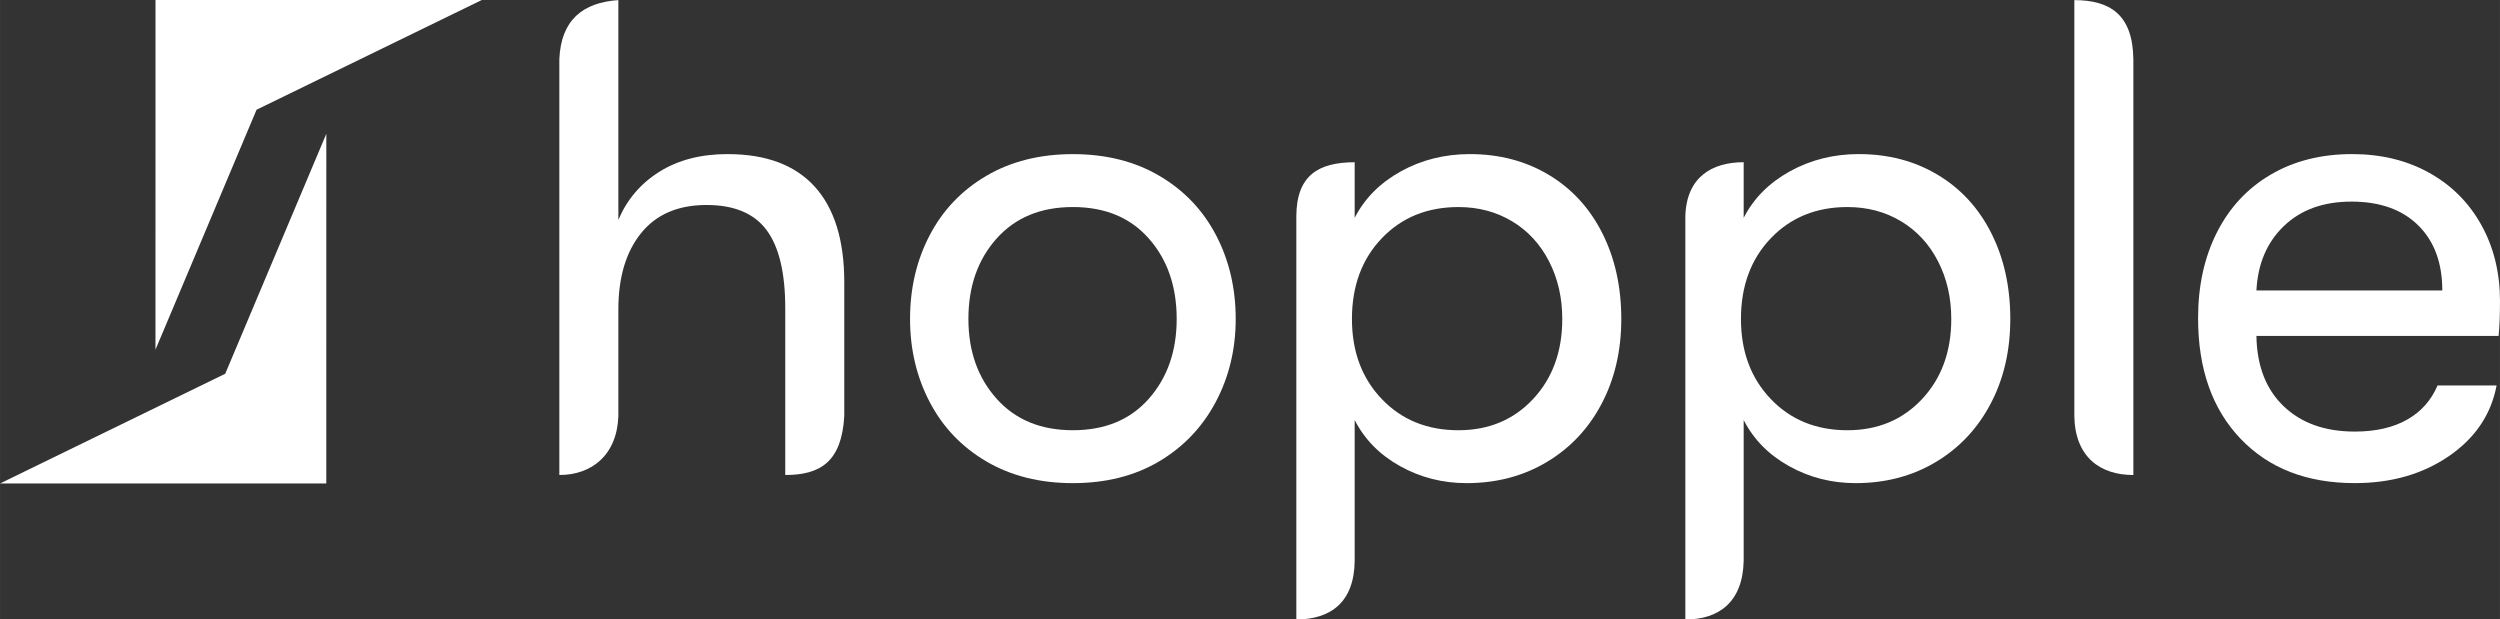 <?xml version="1.0" encoding="UTF-8"?>
<!DOCTYPE svg PUBLIC "-//W3C//DTD SVG 1.1//EN" "http://www.w3.org/Graphics/SVG/1.1/DTD/svg11.dtd">
<!-- Creator: CorelDRAW 2018 (64-Bit Evaluation Version) -->
<svg xmlns="http://www.w3.org/2000/svg" xml:space="preserve" width="48.047mm" height="11.906mm" version="1.1" style="shape-rendering:geometricPrecision; text-rendering:geometricPrecision; image-rendering:optimizeQuality; fill-rule:evenodd; clip-rule:evenodd"
viewBox="0 0 1320.32 327.18"
 xmlns:xlink="http://www.w3.org/1999/xlink">
 <rect x="0" y="0" width="1320.32" height="327.18" fill="#333333" stroke="none"/>
 <defs>
  <style type="text/css">
   <![CDATA[
    .fil1 {fill:#FFFFFF}
    .fil0 {fill:#FFFFFF;fill-rule:nonzero}
   ]]>
  </style>
 </defs>
 <g id="Layer_x0020_1">
  <path class="fil0" d="M384.25 81.39c20.3,0 35.65,5.74 46.04,17.2 10.39,11.47 15.59,28.31 15.59,50.52l0 70.65c-1.38,24.08 -12.61,31.12 -31.17,31.1l0 -88.14c0,-18.63 -3.29,-32.37 -9.85,-41.2 -6.57,-8.84 -17.14,-13.26 -31.71,-13.26 -15.05,0 -26.57,4.95 -34.58,14.87 -8,9.91 -12,23.35 -12,40.31l0 56.39c-0.77,20.66 -14.22,31.05 -31.17,31.03l0 -219.57c0.86,-20.72 12.34,-29.95 31.17,-31.24l0 116.09c4.54,-10.75 11.76,-19.23 21.68,-25.44 9.91,-6.21 21.92,-9.32 36.01,-9.32z"/>
  <path class="fil0" d="M566.62 255.16c-17.44,0 -32.67,-3.82 -45.69,-11.46 -13.02,-7.64 -22.99,-18.09 -29.92,-31.35 -6.93,-13.26 -10.39,-27.89 -10.39,-43.89 0,-16.24 3.46,-30.99 10.39,-44.25 6.93,-13.26 16.9,-23.71 29.92,-31.35 13.02,-7.64 28.25,-11.46 45.69,-11.46 17.44,0 32.67,3.82 45.68,11.46 13.02,7.64 22.99,18.1 29.92,31.35 6.93,13.26 10.39,28.01 10.39,44.25 0,16 -3.52,30.63 -10.57,43.89 -7.05,13.26 -17.02,23.71 -29.92,31.35 -12.9,7.64 -28.07,11.46 -45.5,11.46zm0 -27.94c16.96,0 30.34,-5.55 40.13,-16.66 9.79,-11.11 14.69,-25.14 14.69,-42.1 0,-17.2 -4.9,-31.35 -14.69,-42.46 -9.79,-11.11 -23.17,-16.66 -40.13,-16.66 -16.96,0 -30.4,5.55 -40.31,16.66 -9.91,11.11 -14.87,25.26 -14.87,42.46 0,16.96 4.96,30.99 14.87,42.1 9.91,11.11 23.35,16.66 40.31,16.66z"/>
  <path class="fil0" d="M776.35 81.39c15.53,0 29.38,3.64 41.56,10.93 12.18,7.28 21.62,17.55 28.31,30.81 6.69,13.26 10.03,28.36 10.03,45.32 0,16.72 -3.46,31.65 -10.39,44.79 -6.93,13.14 -16.6,23.41 -29.02,30.81 -12.42,7.41 -26.51,11.11 -42.28,11.11 -12.66,0 -24.36,-2.98 -35.11,-8.96 -10.75,-5.97 -18.75,-14.09 -24.01,-24.36l0 74.37c-0.22,21.81 -12.62,30.9 -30.81,30.96l0 -212.87c0.05,-22.07 12.1,-28.54 30.81,-28.62l0 29.38c5.25,-10.27 13.38,-18.45 24.36,-24.54 10.99,-6.09 23.17,-9.14 36.55,-9.14zm-6.09 145.83c16,0 29.14,-5.5 39.41,-16.48 10.27,-10.99 15.41,-25.08 15.41,-42.28 0,-11.23 -2.33,-21.38 -6.99,-30.45 -4.66,-9.08 -11.17,-16.13 -19.53,-21.14 -8.36,-5.02 -17.8,-7.52 -28.3,-7.52 -16.48,0 -29.98,5.49 -40.49,16.48 -10.51,10.99 -15.77,25.2 -15.77,42.64 0,17.2 5.25,31.29 15.77,42.28 10.51,10.99 24,16.48 40.49,16.48z"/>
  <path class="fil0" d="M981.8 81.39c15.53,0 29.38,3.64 41.56,10.93 12.18,7.28 21.62,17.55 28.31,30.81 6.69,13.26 10.03,28.36 10.03,45.32 0,16.72 -3.46,31.65 -10.39,44.79 -6.93,13.14 -16.6,23.41 -29.02,30.81 -12.42,7.41 -26.51,11.11 -42.28,11.11 -12.66,0 -24.36,-2.98 -35.11,-8.96 -10.75,-5.97 -18.75,-14.09 -24.01,-24.36l0 74.28c-0.43,21.9 -13.17,31.09 -30.81,31.05l0 -212.97c0.59,-20.84 14.24,-28.53 30.81,-28.53l0 29.38c5.25,-10.27 13.38,-18.45 24.36,-24.54 10.99,-6.09 23.17,-9.14 36.55,-9.14zm-6.09 145.83c16,0 29.14,-5.5 39.41,-16.48 10.27,-10.99 15.41,-25.08 15.41,-42.28 0,-11.23 -2.33,-21.38 -6.99,-30.45 -4.66,-9.08 -11.17,-16.13 -19.52,-21.14 -8.36,-5.02 -17.8,-7.52 -28.31,-7.52 -16.48,0 -29.98,5.49 -40.49,16.48 -10.51,10.99 -15.77,25.2 -15.77,42.64 0,17.2 5.25,31.29 15.77,42.28 10.51,10.99 24,16.48 40.49,16.48z"/>
  <path class="fil0" d="M1095.53 0.06c18.77,0.04 30.87,7.53 31.17,31.29l0 219.52c-17.55,0.02 -30.81,-9.52 -31.17,-31.07l0 -219.74z"/>
  <path class="fil0" d="M1320.32 159.14c0,7.17 -0.24,13.26 -0.72,18.27l-127.91 0c0.24,15.77 5.02,28.13 14.33,37.08 9.32,8.96 21.85,13.44 37.62,13.44 10.99,0 20.18,-2.09 27.59,-6.27 7.41,-4.18 12.78,-10.21 16.13,-18.1l31.17 0c-2.28,12.15 -8.03,22.49 -17.24,31.01 -0.02,0.02 -0.04,0.04 -0.06,0.06 -2.36,2.18 -4.96,4.25 -7.78,6.19 -13.85,9.55 -30.46,14.33 -49.8,14.33 -25.32,0 -45.45,-7.82 -60.37,-23.47 -14.93,-15.65 -22.4,-36.85 -22.4,-63.6 0,-17.2 3.34,-32.37 10.03,-45.5 6.69,-13.14 16.18,-23.29 28.49,-30.45 12.3,-7.17 26.57,-10.75 42.82,-10.75 15.29,0 28.84,3.28 40.67,9.85 11.82,6.57 21.02,15.77 27.59,27.59 6.57,11.82 9.85,25.26 9.85,40.31zm-30.46 -5.73c0,-14.57 -4.24,-26.03 -12.72,-34.4 -8.48,-8.36 -20.24,-12.54 -35.29,-12.54 -14.81,0 -26.69,4.3 -35.65,12.9 -8.96,8.6 -13.79,19.95 -14.51,34.04l98.18 0z"/>
  <g id="_1780709059360">
   <polygon class="fil1" points="254.43,0 82.12,0 82.1,184.67 135.49,57.95 "/>
   <polygon class="fil1" points="-0,255.34 172.31,255.34 172.33,70.67 118.94,197.39 "/>
  </g>
 </g>
</svg>
